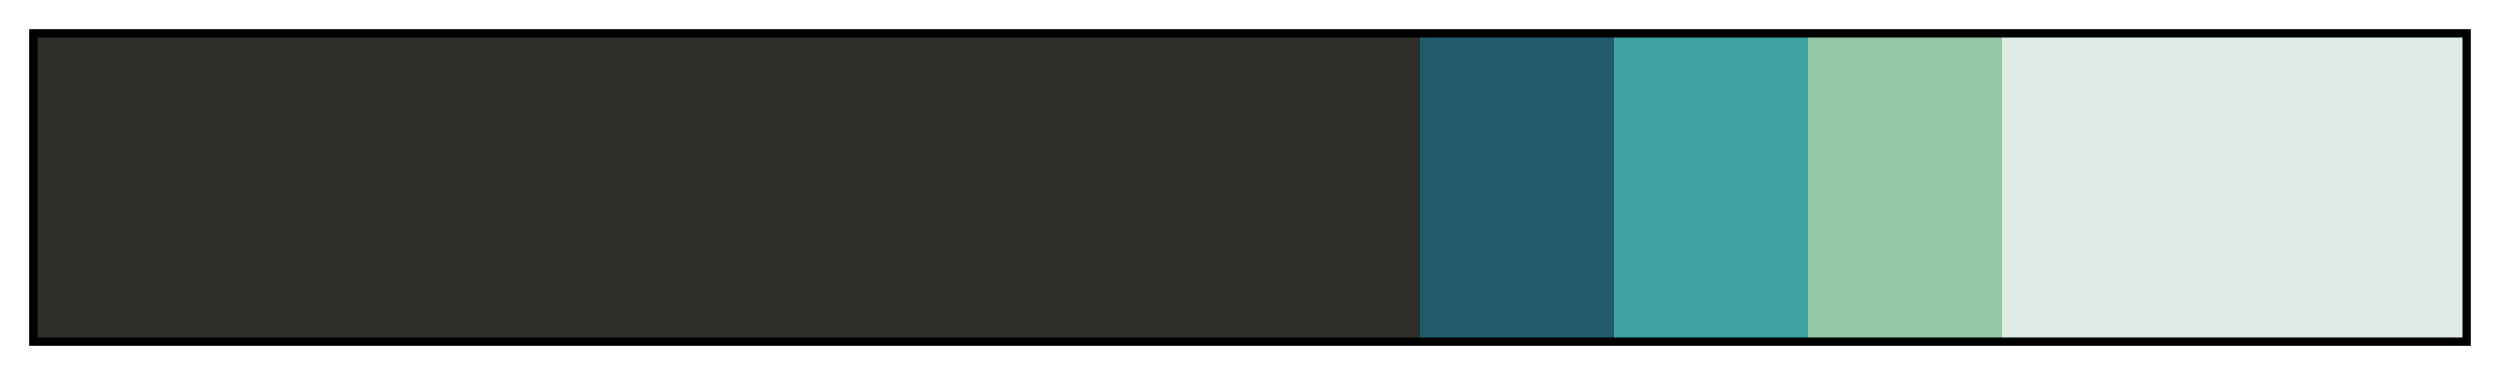 <?xml version="1.0" encoding="UTF-8"?>
<svg xmlns="http://www.w3.org/2000/svg" version="1.1" width="300px" height="45px" viewBox="0 0 300 45">
  <g>
    <defs>
      <linearGradient id="Nobody_Sugar" gradientUnits="objectBoundingBox" spreadMethod="pad" x1="0%" x2="100%" y1="0%" y2="0%">
        <stop offset="0.00%" stop-color="rgb(45,45,41)" stop-opacity="1"/>
        <stop offset="57.00%" stop-color="rgb(45,45,41)" stop-opacity="1"/>
        <stop offset="57.00%" stop-color="rgb(33,90,109)" stop-opacity="1"/>
        <stop offset="65.00%" stop-color="rgb(33,90,109)" stop-opacity="1"/>
        <stop offset="65.00%" stop-color="rgb(60,162,162)" stop-opacity="1"/>
        <stop offset="73.00%" stop-color="rgb(60,162,162)" stop-opacity="1"/>
        <stop offset="73.00%" stop-color="rgb(146,199,163)" stop-opacity="1"/>
        <stop offset="81.00%" stop-color="rgb(146,199,163)" stop-opacity="1"/>
        <stop offset="81.00%" stop-color="rgb(223,236,230)" stop-opacity="1"/>
        <stop offset="100.00%" stop-color="rgb(223,236,230)" stop-opacity="1"/>
      </linearGradient>
    </defs>
    <rect fill="url(#Nobody_Sugar)" x="4" y="4" width="292" height="37" stroke="black" stroke-width="1"/>
  </g>
</svg>
